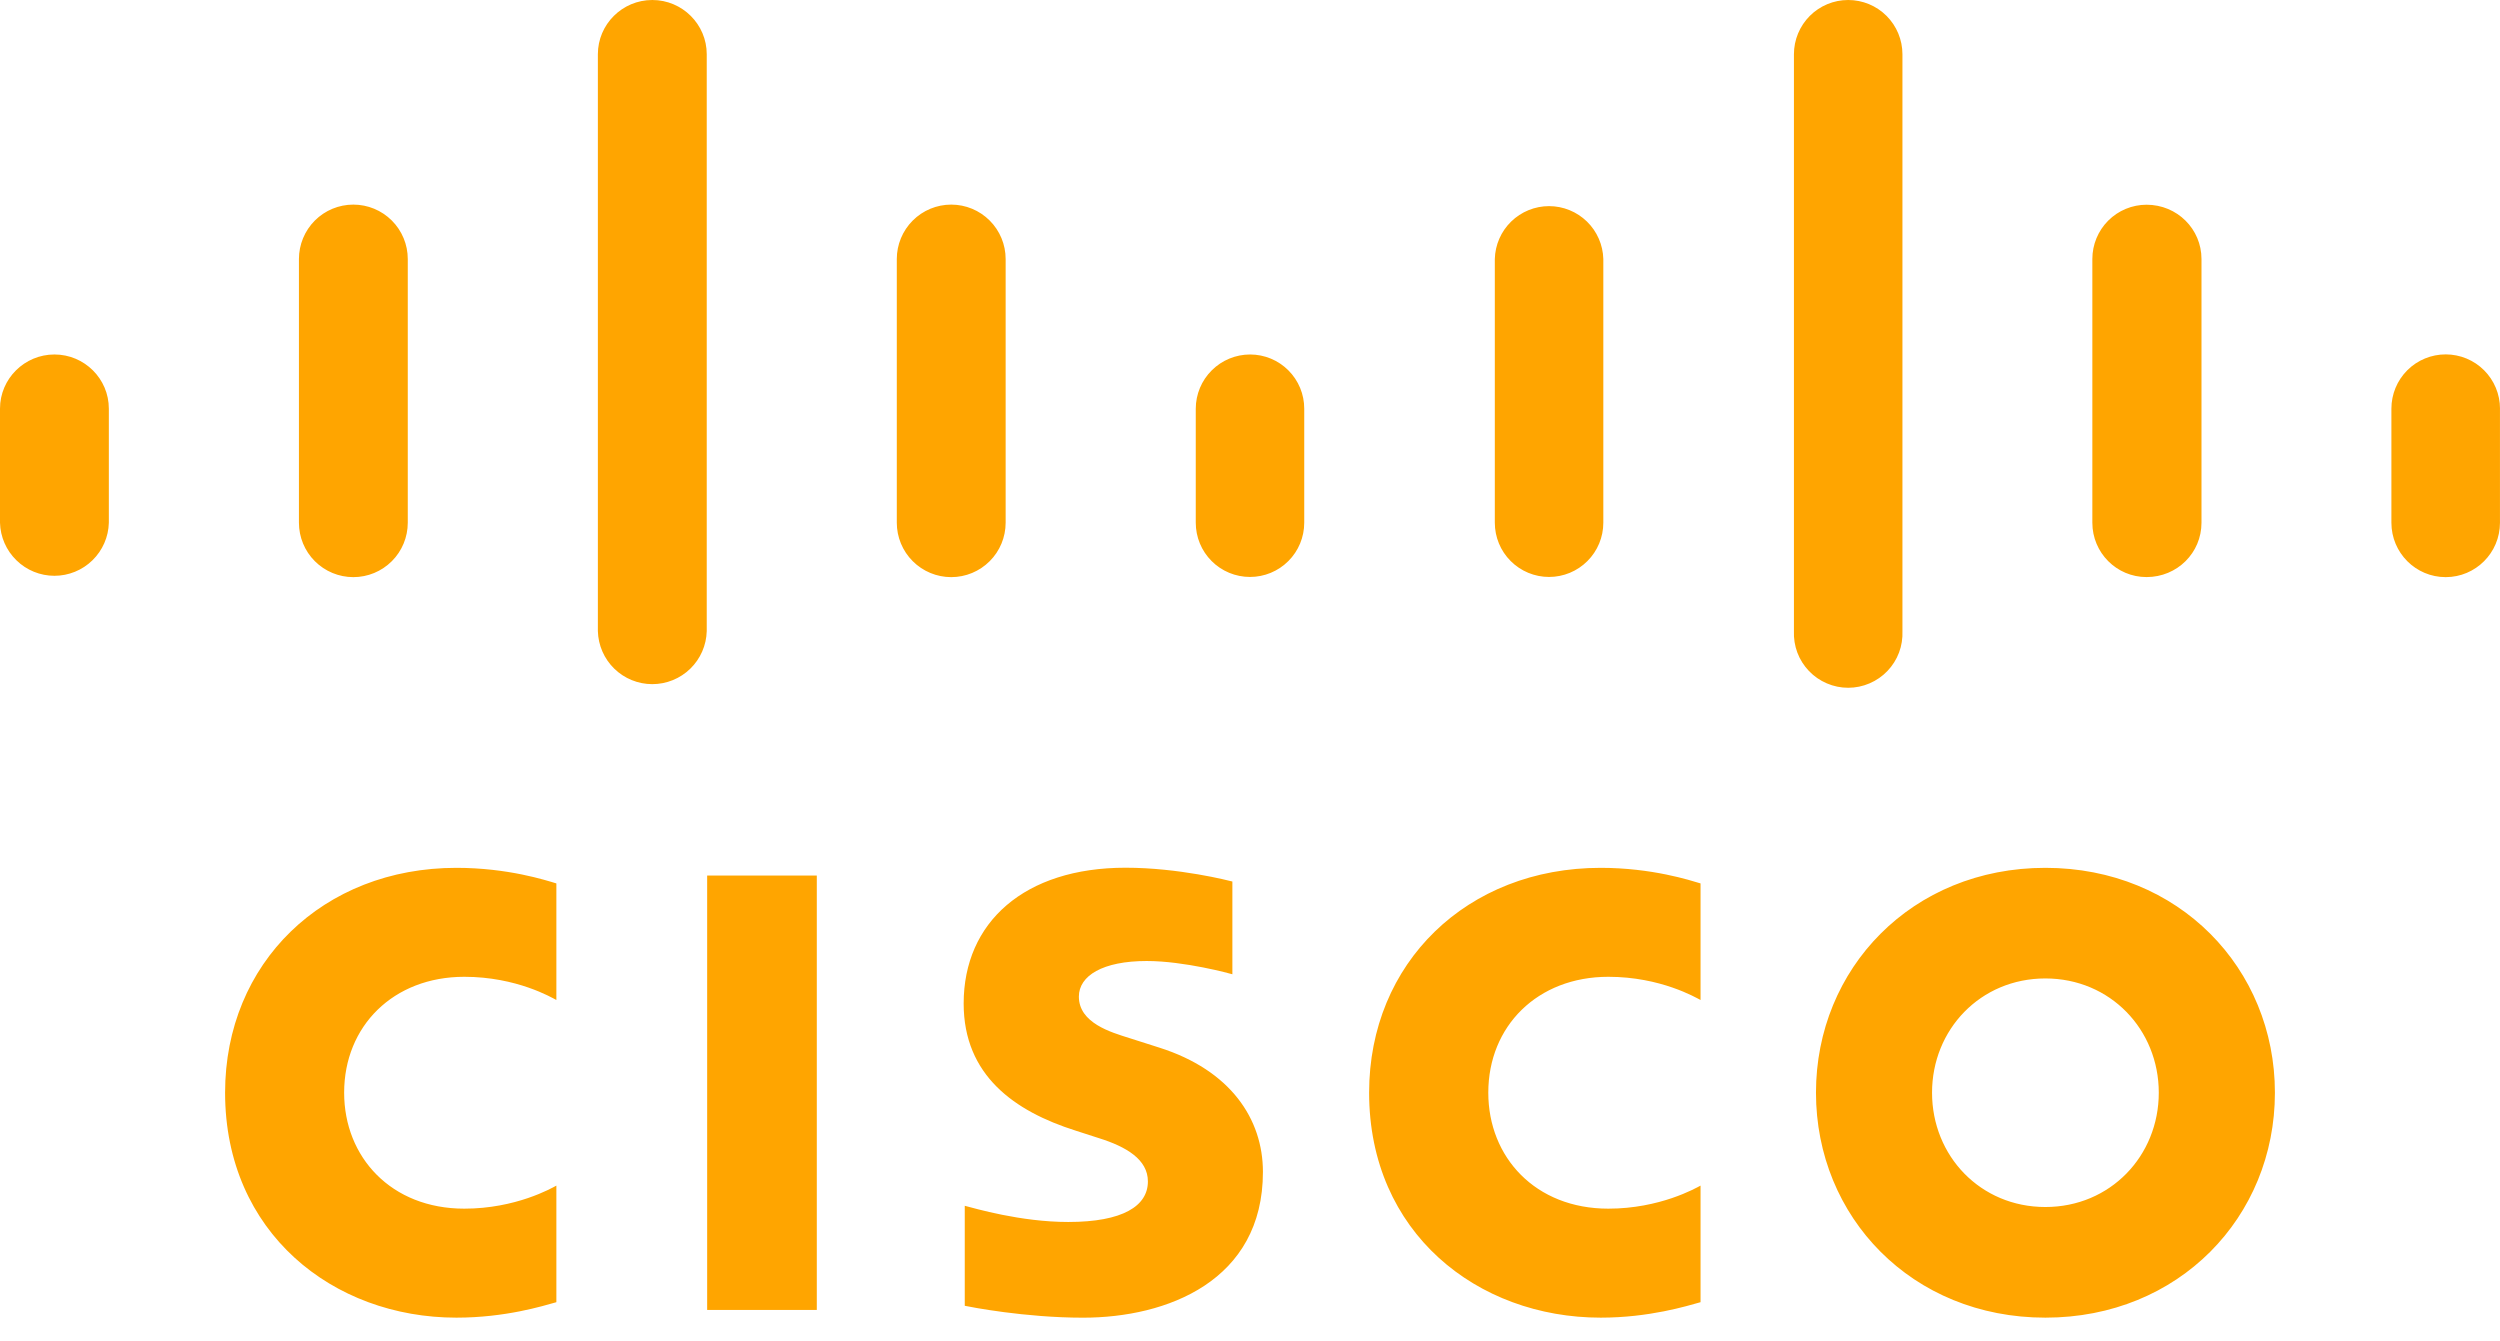 <svg width="82" height="44" viewBox="0 0 82 44" fill="none" xmlns="http://www.w3.org/2000/svg">
<path d="M55.778 32.8C55.63 32.725 54.473 32.039 52.753 32.039C50.429 32.039 48.816 33.657 48.816 35.84C48.816 37.957 50.359 39.644 52.753 39.644C54.443 39.644 55.62 38.972 55.778 38.888V42.712C55.327 42.837 54.098 43.219 52.502 43.219C48.457 43.219 44.907 40.431 44.907 35.839C44.907 31.585 48.119 28.465 52.502 28.465C54.187 28.465 55.438 28.875 55.778 28.976V32.8ZM18.249 32.8C18.104 32.725 16.948 32.039 15.229 32.039C12.899 32.039 11.288 33.657 11.288 35.84C11.288 37.957 12.832 39.644 15.229 39.644C16.919 39.644 18.094 38.972 18.249 38.888V42.712C17.802 42.837 16.575 43.219 14.969 43.219C10.928 43.219 7.383 40.431 7.383 35.839C7.383 31.585 10.594 28.465 14.97 28.465C16.662 28.465 17.911 28.875 18.249 28.976V32.8V32.8ZM67.088 32.093C64.955 32.093 63.371 33.772 63.371 35.84C63.371 37.913 64.955 39.59 67.088 39.59C69.219 39.59 70.808 37.913 70.808 35.84C70.808 33.772 69.219 32.093 67.088 32.093ZM74.617 35.84C74.617 39.916 71.471 43.219 67.089 43.219C62.706 43.219 59.564 39.916 59.564 35.839C59.564 31.771 62.707 28.465 67.088 28.465C71.471 28.465 74.617 31.771 74.617 35.84M40.422 31.956C40.368 31.939 38.854 31.521 37.611 31.521C36.17 31.521 35.387 32.004 35.387 32.689C35.387 33.556 36.443 33.859 37.035 34.046L38.026 34.362C40.361 35.104 41.424 36.702 41.424 38.438C41.424 42.017 38.276 43.22 35.524 43.22C33.612 43.22 31.821 42.867 31.644 42.83V39.55C31.961 39.63 33.469 40.081 35.039 40.081C36.828 40.081 37.651 39.557 37.651 38.751C37.651 38.029 36.939 37.612 36.047 37.332C35.831 37.259 35.503 37.156 35.279 37.084C33.277 36.45 31.608 35.273 31.608 32.915C31.608 30.25 33.603 28.461 36.917 28.461C38.668 28.461 40.315 28.886 40.422 28.914V31.955V31.956Z" fill="#FFA500"/>
<path d="M3.57 13.405C3.57 12.423 2.769 11.627 1.786 11.627C0.803 11.627 0 12.423 0 13.404V17.145C0.012 17.611 0.205 18.053 0.539 18.378C0.872 18.704 1.319 18.886 1.785 18.886C2.251 18.886 2.698 18.704 3.032 18.378C3.365 18.053 3.559 17.611 3.57 17.145V13.405V13.405ZM13.375 8.496C13.375 8.023 13.187 7.569 12.852 7.234C12.517 6.899 12.063 6.711 11.59 6.711C11.116 6.711 10.662 6.899 10.327 7.234C9.993 7.569 9.805 8.023 9.805 8.496V17.145C9.805 17.618 9.993 18.073 10.327 18.407C10.662 18.742 11.116 18.93 11.59 18.93C12.063 18.93 12.517 18.742 12.852 18.407C13.187 18.073 13.375 17.618 13.375 17.145V8.495V8.496ZM23.181 1.779C23.181 0.798 22.379 0 21.396 0C20.412 0 19.61 0.798 19.61 1.779V20.699C19.622 21.165 19.815 21.608 20.149 21.933C20.482 22.258 20.93 22.44 21.395 22.44C21.861 22.44 22.309 22.258 22.642 21.933C22.976 21.608 23.169 21.165 23.181 20.699V1.779V1.779ZM32.985 8.496C32.985 8.023 32.797 7.569 32.462 7.234C32.127 6.899 31.674 6.711 31.2 6.711C30.727 6.711 30.273 6.899 29.938 7.234C29.603 7.569 29.415 8.023 29.415 8.496V17.145C29.415 17.618 29.603 18.073 29.938 18.407C30.273 18.742 30.727 18.93 31.2 18.93C31.674 18.93 32.127 18.742 32.462 18.407C32.797 18.073 32.985 17.618 32.985 17.145V8.495V8.496ZM42.779 13.405C42.78 12.934 42.593 12.482 42.26 12.149C41.928 11.815 41.476 11.628 41.005 11.627C40.533 11.627 40.08 11.814 39.746 12.147C39.411 12.48 39.222 12.932 39.221 13.404V17.145C39.221 17.617 39.408 18.07 39.742 18.403C40.075 18.737 40.528 18.924 41 18.924C41.472 18.924 41.925 18.737 42.258 18.403C42.592 18.07 42.779 17.617 42.779 17.145V13.405V13.405ZM52.589 8.496C52.577 8.032 52.384 7.591 52.052 7.267C51.719 6.943 51.273 6.761 50.809 6.761C50.345 6.761 49.899 6.943 49.566 7.267C49.234 7.591 49.041 8.032 49.03 8.496V17.145C49.03 17.617 49.217 18.07 49.551 18.403C49.885 18.737 50.337 18.924 50.809 18.924C51.281 18.924 51.734 18.737 52.067 18.403C52.401 18.07 52.589 17.617 52.589 17.145V8.495V8.496ZM62.4 1.779C62.4 1.307 62.212 0.855 61.879 0.521C61.545 0.187 61.093 -0 60.62 -0C60.149 -0 59.696 0.187 59.362 0.521C59.029 0.855 58.841 1.307 58.841 1.779V20.699C58.831 20.94 58.869 21.18 58.953 21.405C59.038 21.63 59.167 21.835 59.334 22.009C59.5 22.183 59.7 22.321 59.921 22.415C60.142 22.51 60.38 22.559 60.62 22.559C60.861 22.559 61.099 22.51 61.32 22.415C61.541 22.321 61.741 22.183 61.907 22.009C62.074 21.835 62.203 21.63 62.288 21.405C62.372 21.18 62.41 20.94 62.4 20.699V1.779V1.779ZM72.209 8.496C72.209 7.514 71.413 6.715 70.407 6.715C69.936 6.715 69.483 6.903 69.149 7.237C68.816 7.571 68.629 8.023 68.629 8.495V17.145C68.629 18.132 69.426 18.928 70.407 18.928C71.413 18.928 72.209 18.132 72.209 17.145V8.495V8.496ZM82 13.405C82 12.932 81.812 12.479 81.478 12.145C81.144 11.811 80.691 11.624 80.219 11.624C79.746 11.624 79.293 11.811 78.959 12.145C78.625 12.479 78.438 12.932 78.438 13.405V17.145C78.438 18.132 79.236 18.93 80.219 18.93C81.201 18.93 81.999 18.132 81.999 17.145V13.405H82Z" fill="#FFA500"/>
<path d="M26.791 42.966H23.195V28.718H26.791V42.966V42.966Z" fill="#FFA500"/>
</svg>

